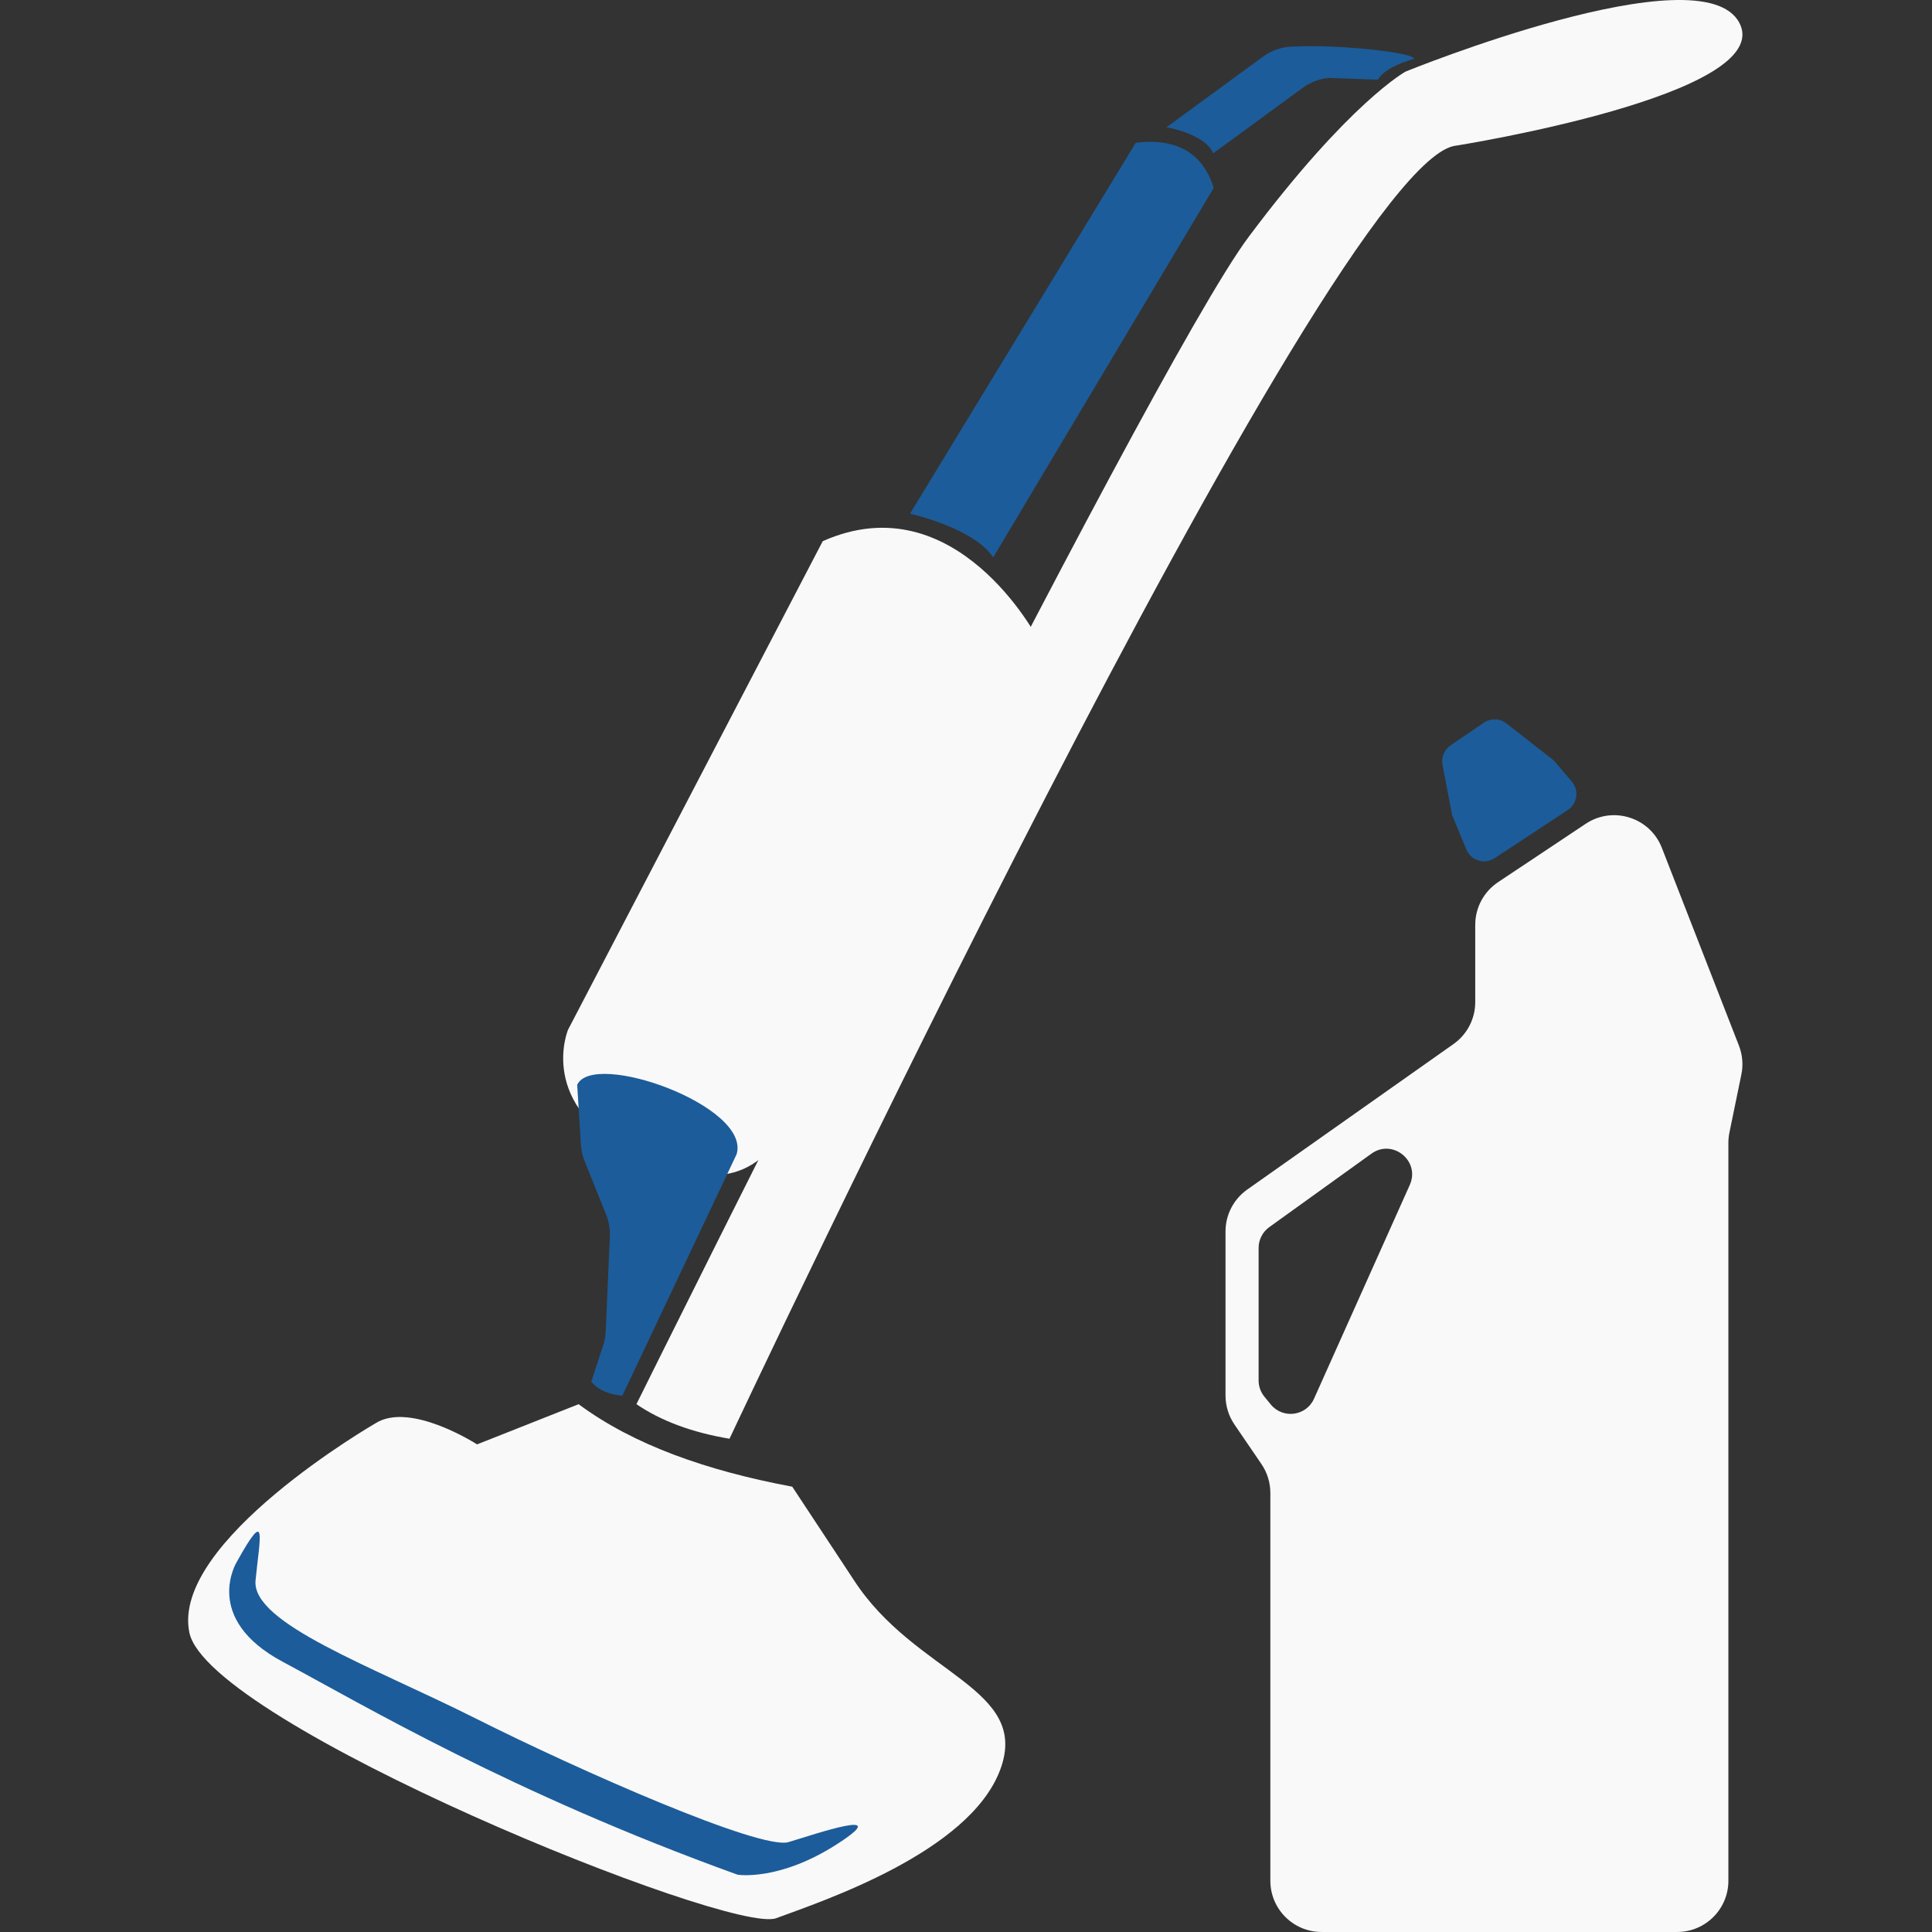 <?xml version="1.0" encoding="utf-8"?>
<!-- Generator: Adobe Illustrator 21.1.0, SVG Export Plug-In . SVG Version: 6.00 Build 0)  -->
<svg version="1.1" id="Слой_1" xmlns="http://www.w3.org/2000/svg" xmlns:xlink="http://www.w3.org/1999/xlink" x="0px" y="0px"
	 viewBox="0 0 200 200" style="enable-background:new 0 0 200 200;" xml:space="preserve">
<rect x="0" y="0" width="200" height="200" fill="#333333" stroke="none"/>
<style type="text/css">
	.st0{fill:#F9F9F9;}
	.st1{fill:#1C5C9A;}
</style>
<g>
	<g>
		<path class="st0" d="M38.881,147.332c0,0-21.247,12.263-19.276,21.679
			s56.004,31.314,60.739,29.562c4.735-1.752,19.951-6.788,23.182-15.328
			c3.231-8.54-8.798-9.854-15.156-19.708l-6.357-9.635
			c-8.802-1.647-16.402-4.304-22.117-8.54l-10.511,4.161
			C49.386,149.522,42.483,145.061,38.881,147.332z"/>
		<path class="st0" d="M65.883,145.361c2.563,1.744,5.782,2.93,9.635,3.577
			c0,0,62.336-132.773,75.255-133.868c0,0,33.171-5.255,29.286-12.701
			s-34.542,5.036-34.542,5.036s-5.789,3.128-16.252,17.111
			S65.883,145.361,65.883,145.361z"/>
		<path class="st0" d="M58.802,106.602c0,0-3.312,7.907,7.08,12.92
			s13.723,0.219,16.131-3.723s25.401-49.708,25.401-49.708
			s-8.45-16.2-22.245-10.069L58.802,106.602z"/>
		<path class="st1" d="M94.204,53.172c0,0,6.569,1.46,8.613,4.526l22.828-38.248
			c-1.097-3.452-3.625-5.201-8.07-4.672L94.204,53.172z"/>
		<path class="st1" d="M120.753,13.172c0,0,3.961,0.657,4.837,2.701l9.257-6.774
			c0.796-0.582,1.735-0.939,2.716-1.032l5.07,0.179
			c0.642-0.997,2.028-1.654,3.759-2.153c0-0.657-7.845-1.505-12.309-1.275
			c-1.201-0.025-2.377,0.345-3.347,1.054L120.753,13.172z"/>
		<path class="st1" d="M59.751,112.296c1.679-3.613,17.999,2.189,16.503,7.189
			l-11.831,25c-1.388-0.135-2.498-0.578-3.212-1.46l1.225-3.737
			c0.156-0.475,0.246-0.969,0.267-1.468l0.427-9.818
			c0.034-0.779-0.099-1.556-0.39-2.28l-2.222-5.527
			c-0.219-0.544-0.348-1.119-0.385-1.704L59.751,112.296z"/>
	</g>
	<path class="st1" d="M24.52,161.671c0,0-3.655,5.859,4.729,10.346
		s23.692,13.601,47.101,22.05c0,0,4.277,0.71,10.296-3.16
		s-2.15-1.075-5.016-0.215c-2.866,0.86-21.641-7.394-32.389-12.798
		s-23.217-9.846-22.787-14.289C26.885,159.163,27.745,155.866,24.52,161.671z"/>
	<path class="st0" d="M180.013,108.242l-7.978-20.473c-1.23-3.157-5.065-4.368-7.885-2.489
		l-9.07,6.042c-1.477,0.984-2.364,2.641-2.364,4.415v8.005
		c0,1.724-0.838,3.341-2.247,4.335l-21.357,15.067
		c-1.409,0.994-2.247,2.611-2.247,4.335v16.992c0,1.066,0.322,2.108,0.922,2.989
		l2.797,4.101c0.601,0.881,0.922,1.923,0.922,2.989v40.143
		c0,2.93,2.375,5.305,5.305,5.305h36.806c2.93,0,5.305-2.375,5.305-5.305v-76.389
		c0-0.359,0.036-0.717,0.109-1.068l1.234-6.001
		C180.473,110.235,180.385,109.195,180.013,108.242z M145.94,122.665l-9.914,22.132
		c-0.806,1.8-3.225,2.122-4.474,0.595l-0.661-0.807
		c-0.388-0.474-0.6-1.067-0.6-1.68v-13.72c0-0.854,0.411-1.655,1.104-2.154
		l10.574-7.604C144.171,117.844,147.048,120.191,145.94,122.665z"/>
	<path class="st1" d="M154.727,88.837l7.563-4.981c0.998-0.658,1.195-2.041,0.421-2.951
		l-1.727-2.029c-0.087-0.102-0.185-0.196-0.291-0.279l-4.748-3.707
		c-0.682-0.532-1.63-0.563-2.344-0.076l-3.44,2.343
		c-0.655,0.446-0.983,1.239-0.834,2.018l0.96,5.013
		c0.025,0.133,0.064,0.262,0.116,0.387l1.392,3.361
		C152.273,89.091,153.684,89.524,154.727,88.837z"/>
</g>
</svg>
